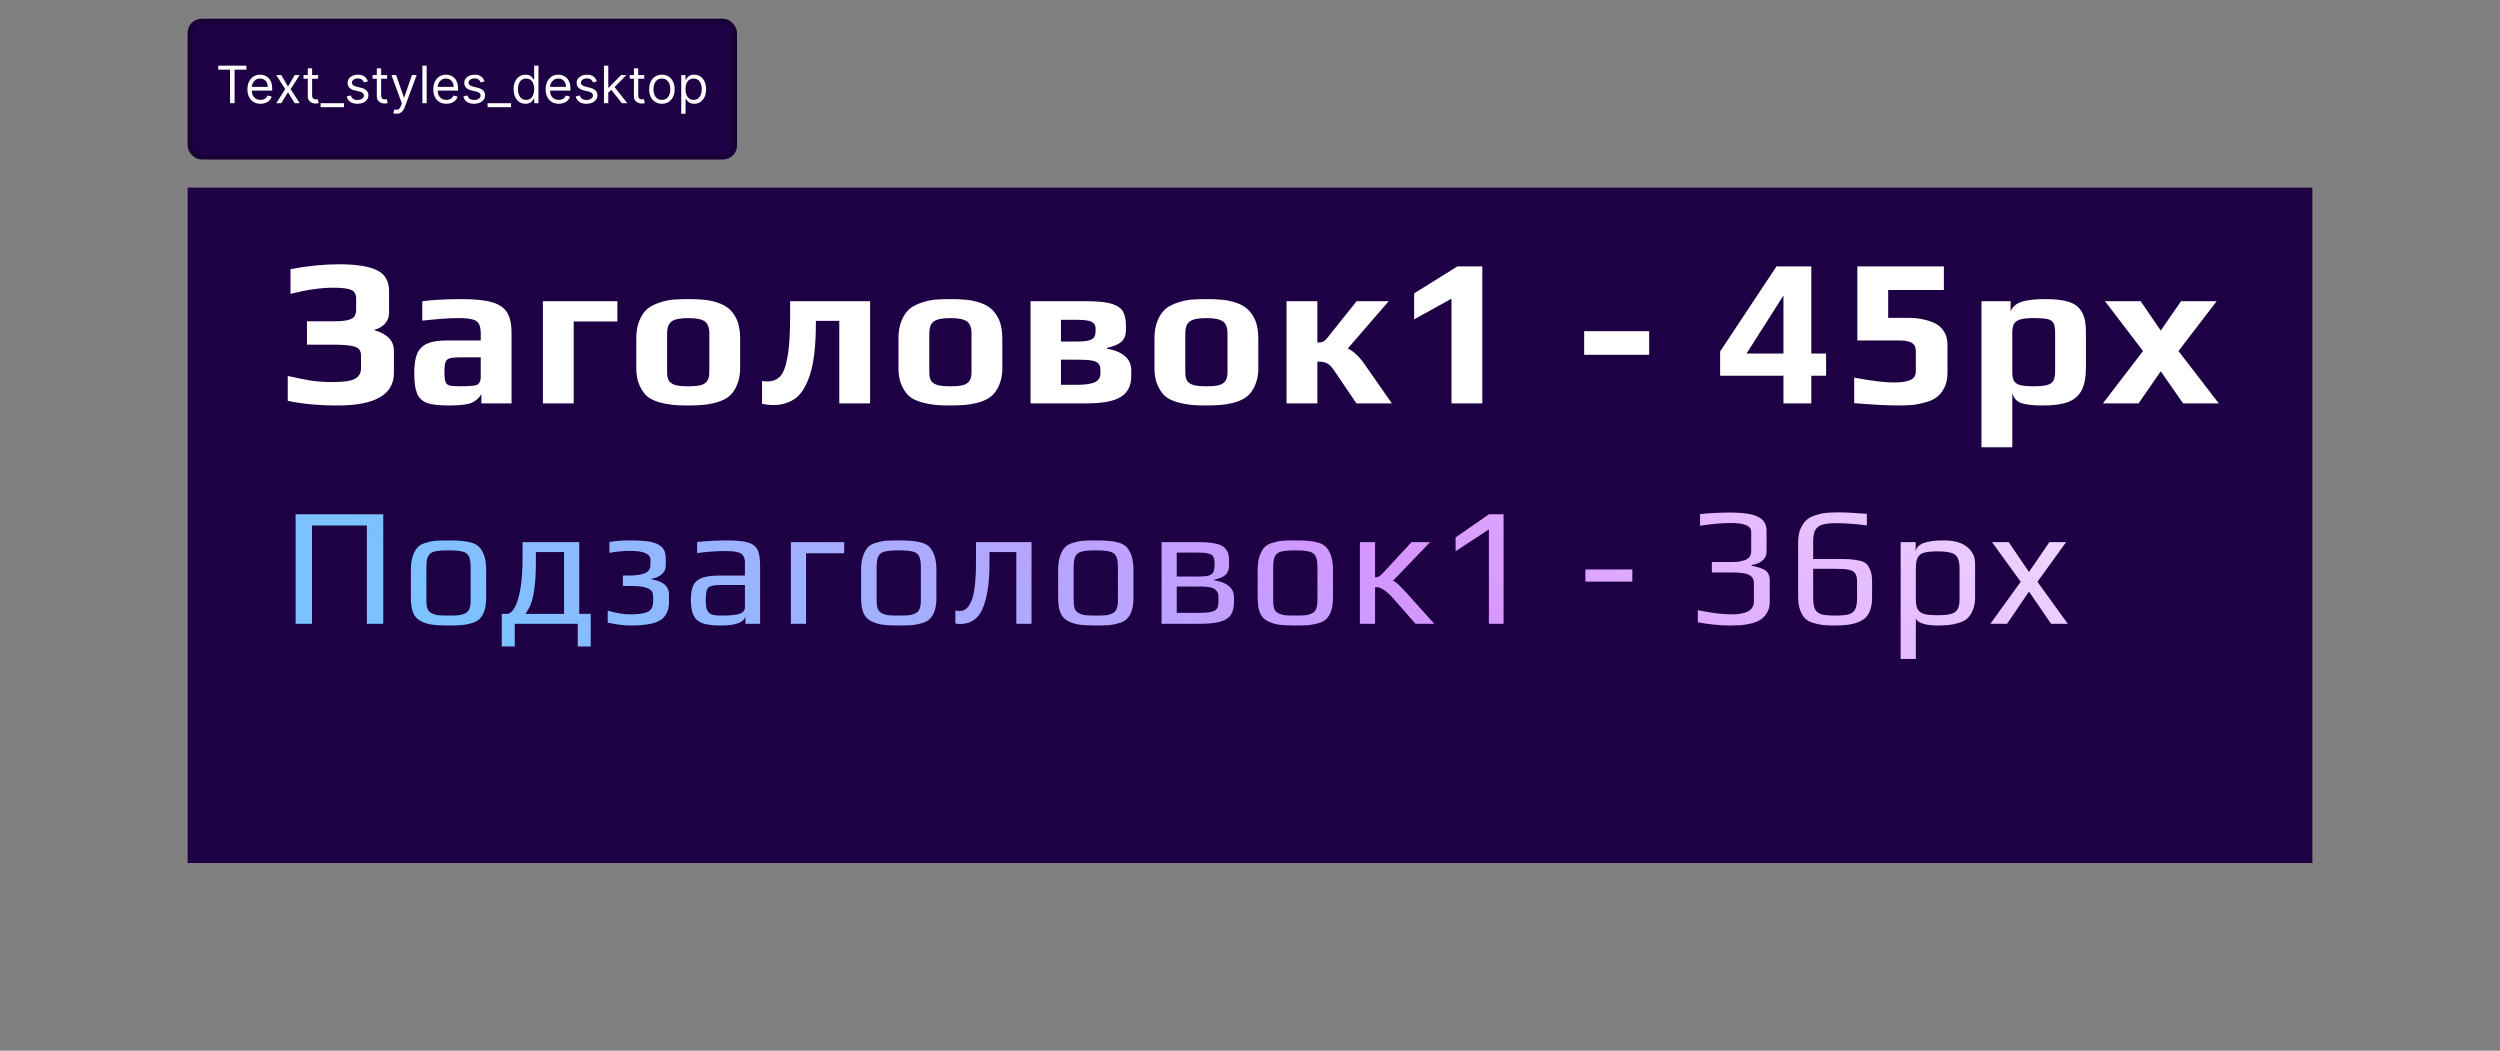 <svg width="533" height="224" viewBox="0 0 533 224" fill="none" xmlns="http://www.w3.org/2000/svg">
<rect x="0" y="0" width="533" height="224" fill="#808080" stroke="none"/>
<rect width="453" height="144" transform="translate(40 40)" fill="#1E0044"/>
<path d="M72.015 86.45C67.995 86.45 64.44 86.12 61.35 85.46V80.15C63.45 80.63 65.175 80.975 66.525 81.185C67.875 81.365 69.345 81.455 70.935 81.455C73.215 81.455 74.79 81.23 75.66 80.78C76.53 80.3 76.965 79.55 76.965 78.53V75.695C76.965 74.765 76.5 74.165 75.57 73.895C74.67 73.625 73.23 73.49 71.25 73.49H65.445V68.495H71.25C72.57 68.495 73.56 68.405 74.22 68.225C74.88 68.045 75.33 67.79 75.57 67.46C75.81 67.1 75.93 66.59 75.93 65.93V63.635C75.93 62.705 75.57 62.09 74.85 61.79C74.13 61.49 72.825 61.34 70.935 61.34C68.445 61.34 65.445 61.775 61.935 62.645V57.38C65.595 56.69 69.03 56.345 72.24 56.345C76.02 56.345 78.75 56.78 80.43 57.65C82.11 58.49 82.95 59.96 82.95 62.06V66.74C82.95 67.61 82.65 68.375 82.05 69.035C81.45 69.665 80.73 70.085 79.89 70.295V70.43C82.62 71.21 83.985 72.665 83.985 74.795V79.52C83.985 81.83 82.965 83.57 80.925 84.74C78.915 85.88 75.945 86.45 72.015 86.45ZM95.609 86.45C93.569 86.45 92.039 86.27 91.019 85.91C90.029 85.52 89.324 84.845 88.904 83.885C88.514 82.895 88.319 81.425 88.319 79.475C88.319 77.735 88.529 76.37 88.949 75.38C89.399 74.39 90.104 73.685 91.064 73.265C92.054 72.815 93.404 72.59 95.114 72.59H102.494V71.105C102.494 70.175 102.359 69.485 102.089 69.035C101.849 68.585 101.384 68.27 100.694 68.09C100.034 67.91 99.029 67.82 97.679 67.82C95.819 67.82 93.269 68 90.029 68.36V64.22C92.399 63.92 95.174 63.77 98.354 63.77C101.144 63.77 103.289 63.98 104.789 64.4C106.319 64.82 107.414 65.54 108.074 66.56C108.734 67.58 109.064 69.065 109.064 71.015V86H102.629V84.02C102.119 84.89 101.429 85.505 100.559 85.865C99.689 86.255 98.039 86.45 95.609 86.45ZM98.174 82.355C99.494 82.355 100.439 82.31 101.009 82.22C101.429 82.16 101.714 82.07 101.864 81.95C102.044 81.83 102.194 81.635 102.314 81.365C102.434 81.155 102.494 80.84 102.494 80.42V76.19H97.994C96.974 76.19 96.254 76.265 95.834 76.415C95.414 76.535 95.129 76.805 94.979 77.225C94.829 77.615 94.754 78.32 94.754 79.34C94.754 80.33 94.829 81.02 94.979 81.41C95.129 81.8 95.414 82.055 95.834 82.175C96.284 82.295 97.064 82.355 98.174 82.355ZM115.744 64.22H131.629V68.54H122.314V86H115.744V64.22ZM146.728 86.45C145.378 86.45 144.268 86.405 143.398 86.315C142.528 86.225 141.598 86.045 140.608 85.775C139.528 85.475 138.658 85.055 137.998 84.515C137.338 83.945 136.783 83.15 136.333 82.13C135.883 81.14 135.658 79.94 135.658 78.53V72.095C135.658 70.655 135.883 69.395 136.333 68.315C136.783 67.235 137.368 66.395 138.088 65.795C138.718 65.285 139.543 64.865 140.563 64.535C141.613 64.175 142.633 63.95 143.623 63.86C144.763 63.8 145.798 63.77 146.728 63.77C148.108 63.77 149.203 63.815 150.013 63.905C150.853 63.965 151.768 64.145 152.758 64.445C153.838 64.775 154.708 65.225 155.368 65.795C156.058 66.365 156.643 67.175 157.123 68.225C157.573 69.305 157.798 70.595 157.798 72.095V78.53C157.798 79.88 157.573 81.065 157.123 82.085C156.703 83.105 156.148 83.9 155.458 84.47C154.858 84.98 154.033 85.4 152.983 85.73C151.963 86.03 150.958 86.225 149.968 86.315C149.068 86.405 147.988 86.45 146.728 86.45ZM146.728 82.355C147.958 82.355 148.888 82.265 149.518 82.085C150.148 81.875 150.583 81.56 150.823 81.14C151.093 80.72 151.228 80.105 151.228 79.295V71.06C151.228 69.86 150.913 69.02 150.283 68.54C149.653 68.06 148.468 67.82 146.728 67.82C144.988 67.82 143.803 68.06 143.173 68.54C142.543 69.02 142.228 69.86 142.228 71.06V79.295C142.228 80.105 142.348 80.72 142.588 81.14C142.858 81.56 143.308 81.875 143.938 82.085C144.568 82.265 145.498 82.355 146.728 82.355ZM164.809 86.36C164.149 86.36 163.369 86.27 162.469 86.09V81.23C162.829 81.29 163.204 81.32 163.594 81.32C164.704 81.32 165.604 80.975 166.294 80.285C166.984 79.595 167.509 78.245 167.869 76.235C168.259 74.225 168.454 71.315 168.454 67.505V64.22H185.509V86H178.939V68.405H173.944V68.945C173.944 73.595 173.539 77.195 172.729 79.745C171.919 82.295 170.854 84.035 169.534 84.965C168.214 85.895 166.639 86.36 164.809 86.36ZM202.625 86.45C201.275 86.45 200.165 86.405 199.295 86.315C198.425 86.225 197.495 86.045 196.505 85.775C195.425 85.475 194.555 85.055 193.895 84.515C193.235 83.945 192.68 83.15 192.23 82.13C191.78 81.14 191.555 79.94 191.555 78.53V72.095C191.555 70.655 191.78 69.395 192.23 68.315C192.68 67.235 193.265 66.395 193.985 65.795C194.615 65.285 195.44 64.865 196.46 64.535C197.51 64.175 198.53 63.95 199.52 63.86C200.66 63.8 201.695 63.77 202.625 63.77C204.005 63.77 205.1 63.815 205.91 63.905C206.75 63.965 207.665 64.145 208.655 64.445C209.735 64.775 210.605 65.225 211.265 65.795C211.955 66.365 212.54 67.175 213.02 68.225C213.47 69.305 213.695 70.595 213.695 72.095V78.53C213.695 79.88 213.47 81.065 213.02 82.085C212.6 83.105 212.045 83.9 211.355 84.47C210.755 84.98 209.93 85.4 208.88 85.73C207.86 86.03 206.855 86.225 205.865 86.315C204.965 86.405 203.885 86.45 202.625 86.45ZM202.625 82.355C203.855 82.355 204.785 82.265 205.415 82.085C206.045 81.875 206.48 81.56 206.72 81.14C206.99 80.72 207.125 80.105 207.125 79.295V71.06C207.125 69.86 206.81 69.02 206.18 68.54C205.55 68.06 204.365 67.82 202.625 67.82C200.885 67.82 199.7 68.06 199.07 68.54C198.44 69.02 198.125 69.86 198.125 71.06V79.295C198.125 80.105 198.245 80.72 198.485 81.14C198.755 81.56 199.205 81.875 199.835 82.085C200.465 82.265 201.395 82.355 202.625 82.355ZM219.716 64.22H231.776C234.146 64.22 235.931 64.415 237.131 64.805C238.331 65.195 239.111 65.765 239.471 66.515C239.861 67.235 240.056 68.24 240.056 69.53V70.295C240.056 71.435 239.726 72.29 239.066 72.86C238.436 73.43 237.416 73.865 236.006 74.165V74.345C237.656 74.615 238.931 75.14 239.831 75.92C240.731 76.7 241.181 77.705 241.181 78.935V80.24C241.181 82.22 240.446 83.675 238.976 84.605C237.506 85.535 235.091 86 231.731 86H219.716V64.22ZM229.481 72.815C230.651 72.815 231.521 72.74 232.091 72.59C232.661 72.44 233.051 72.215 233.261 71.915C233.471 71.585 233.576 71.105 233.576 70.475V69.935C233.576 69.365 233.306 68.93 232.766 68.63C232.256 68.33 231.116 68.18 229.346 68.18H226.196V72.815H229.481ZM229.616 82.04C231.446 82.04 232.736 81.845 233.486 81.455C234.236 81.065 234.611 80.45 234.611 79.61V78.8C234.611 78.23 234.461 77.795 234.161 77.495C233.891 77.195 233.426 76.985 232.766 76.865C232.106 76.745 231.131 76.685 229.841 76.685H226.196V82.04H229.616ZM257.203 86.45C255.853 86.45 254.743 86.405 253.873 86.315C253.003 86.225 252.073 86.045 251.083 85.775C250.003 85.475 249.133 85.055 248.473 84.515C247.813 83.945 247.258 83.15 246.808 82.13C246.358 81.14 246.133 79.94 246.133 78.53V72.095C246.133 70.655 246.358 69.395 246.808 68.315C247.258 67.235 247.843 66.395 248.563 65.795C249.193 65.285 250.018 64.865 251.038 64.535C252.088 64.175 253.108 63.95 254.098 63.86C255.238 63.8 256.273 63.77 257.203 63.77C258.583 63.77 259.678 63.815 260.488 63.905C261.328 63.965 262.243 64.145 263.233 64.445C264.313 64.775 265.183 65.225 265.843 65.795C266.533 66.365 267.118 67.175 267.598 68.225C268.048 69.305 268.273 70.595 268.273 72.095V78.53C268.273 79.88 268.048 81.065 267.598 82.085C267.178 83.105 266.623 83.9 265.933 84.47C265.333 84.98 264.508 85.4 263.458 85.73C262.438 86.03 261.433 86.225 260.443 86.315C259.543 86.405 258.463 86.45 257.203 86.45ZM257.203 82.355C258.433 82.355 259.363 82.265 259.993 82.085C260.623 81.875 261.058 81.56 261.298 81.14C261.568 80.72 261.703 80.105 261.703 79.295V71.06C261.703 69.86 261.388 69.02 260.758 68.54C260.128 68.06 258.943 67.82 257.203 67.82C255.463 67.82 254.278 68.06 253.648 68.54C253.018 69.02 252.703 69.86 252.703 71.06V79.295C252.703 80.105 252.823 80.72 253.063 81.14C253.333 81.56 253.783 81.875 254.413 82.085C255.043 82.265 255.973 82.355 257.203 82.355ZM274.294 64.22H280.864V73.04C281.344 73.04 281.734 72.98 282.034 72.86C282.334 72.71 282.634 72.455 282.934 72.095L289.234 64.22H296.074L287.344 74.3C288.574 74.87 289.774 75.995 290.944 77.675L296.749 86H289.189L284.374 78.89C283.834 78.11 283.324 77.615 282.844 77.405C282.364 77.195 281.704 77.09 280.864 77.09V86H274.294V64.22ZM309.46 63.68L301.495 68.09V62.555L310.72 56.795H316.03V86H309.46V63.68ZM337.745 70.61H351.605V75.65H337.745V70.61ZM380.232 80.105H366.732V74.93L378.747 56.795H386.172V75.38H389.322V80.105H386.172V86H380.232V80.105ZM380.232 75.38V63.005L372.357 75.38H380.232ZM404.626 86.45C402.556 86.45 399.451 86.285 395.311 85.955V80.51C399.031 81.2 401.836 81.545 403.726 81.545C405.376 81.545 406.576 81.365 407.326 81.005C408.076 80.615 408.451 80.015 408.451 79.205V74.84C408.451 74.03 408.181 73.46 407.641 73.13C407.101 72.77 406.216 72.59 404.986 72.59H395.986V56.795H414.436V61.835H402.556V67.775H407.146C408.886 67.775 410.581 68.105 412.231 68.765C413.131 69.155 413.851 69.755 414.391 70.565C414.931 71.375 415.201 72.32 415.201 73.4V79.52C415.201 80.69 414.976 81.74 414.526 82.67C414.076 83.57 413.506 84.26 412.816 84.74C412.216 85.19 411.406 85.55 410.386 85.82C409.396 86.09 408.436 86.27 407.506 86.36C406.426 86.42 405.466 86.45 404.626 86.45ZM422.449 64.22H428.659V66.38C429.049 65.42 429.814 64.745 430.954 64.355C432.094 63.965 433.789 63.77 436.039 63.77C437.929 63.77 439.444 63.92 440.584 64.22C441.754 64.52 442.639 65 443.239 65.66C443.809 66.32 444.199 67.055 444.409 67.865C444.619 68.645 444.724 69.725 444.724 71.105V78.26C444.724 80.42 444.409 82.085 443.779 83.255C443.149 84.425 442.174 85.25 440.854 85.73C439.564 86.21 437.794 86.45 435.544 86.45C433.384 86.45 431.824 86.27 430.864 85.91C429.904 85.55 429.289 84.845 429.019 83.795V95.36H422.449V64.22ZM433.519 82.355C434.809 82.355 435.784 82.265 436.444 82.085C437.104 81.905 437.554 81.59 437.794 81.14C438.034 80.69 438.154 80.015 438.154 79.115V71.06C438.154 70.07 438.049 69.365 437.839 68.945C437.629 68.495 437.209 68.195 436.579 68.045C435.949 67.895 434.914 67.82 433.474 67.82C432.244 67.82 431.299 67.925 430.639 68.135C430.009 68.345 429.574 68.675 429.334 69.125C429.124 69.575 429.019 70.22 429.019 71.06V79.115C429.019 80.015 429.124 80.69 429.334 81.14C429.574 81.59 430.009 81.905 430.639 82.085C431.269 82.265 432.229 82.355 433.519 82.355ZM456.891 74.84L448.791 64.22H456.396L460.671 70.475L464.991 64.22H472.596L464.451 74.84L473.046 86H465.441L460.671 79.16L455.946 86H448.341L456.891 74.84Z" fill="white"/>
<path d="M63.024 109.636H81.708V133H78.216V112.048H66.516V133H63.024V109.636ZM95.623 133.36C94.087 133.36 92.935 133.3 92.167 133.18C91.399 133.084 90.631 132.856 89.863 132.496C89.071 132.136 88.495 131.56 88.135 130.768C87.775 129.952 87.595 128.86 87.595 127.492V121.444C87.595 120.364 87.727 119.416 87.991 118.6C88.255 117.784 88.603 117.148 89.035 116.692C89.395 116.284 89.935 115.972 90.655 115.756C91.399 115.516 92.155 115.36 92.923 115.288C93.787 115.24 94.687 115.216 95.623 115.216C96.871 115.216 97.807 115.252 98.431 115.324C99.079 115.372 99.763 115.492 100.483 115.684C101.227 115.9 101.803 116.224 102.211 116.656C102.619 117.088 102.967 117.712 103.255 118.528C103.519 119.368 103.651 120.34 103.651 121.444V127.492C103.651 129.532 103.183 131.02 102.247 131.956C101.863 132.34 101.311 132.64 100.591 132.856C99.871 133.072 99.127 133.216 98.359 133.288C97.447 133.336 96.535 133.36 95.623 133.36ZM95.623 131.236C96.631 131.236 97.363 131.212 97.819 131.164C98.275 131.116 98.719 130.984 99.151 130.768C99.583 130.576 99.883 130.264 100.051 129.832C100.243 129.376 100.339 128.752 100.339 127.96V120.904C100.339 119.824 100.207 119.044 99.943 118.564C99.679 118.06 99.223 117.736 98.575 117.592C97.951 117.424 96.967 117.34 95.623 117.34C94.279 117.34 93.283 117.424 92.635 117.592C92.011 117.736 91.567 118.06 91.303 118.564C91.039 119.044 90.907 119.824 90.907 120.904V127.96C90.907 128.752 90.991 129.376 91.159 129.832C91.351 130.264 91.663 130.576 92.095 130.768C92.527 130.984 92.971 131.116 93.427 131.164C93.883 131.212 94.615 131.236 95.623 131.236ZM125.948 130.876V137.824H123.176V133H109.748V137.824H106.976V130.876H108.092C108.62 130.876 109.136 130.48 109.64 129.688C110.144 128.872 110.564 127.576 110.9 125.8C111.236 124 111.404 121.72 111.404 118.96V115.576H123.5V130.876H125.948ZM120.26 130.876V117.7H114.248V120.22C114.248 122.716 114.08 124.864 113.744 126.664C113.432 128.44 112.844 129.844 111.98 130.876H120.26ZM134.458 133.36C133.042 133.36 131.41 133.156 129.562 132.748V130.192C131.362 130.72 132.994 130.984 134.458 130.984C136.114 130.984 137.326 130.804 138.094 130.444C138.862 130.06 139.246 129.34 139.246 128.284V127.168C139.246 126.28 138.85 125.692 138.058 125.404C137.29 125.092 136.198 124.936 134.782 124.936H132.802V122.704H134.17C135.634 122.704 136.75 122.536 137.518 122.2C138.286 121.864 138.67 121.264 138.67 120.4V119.32C138.67 118.072 137.23 117.448 134.35 117.448C132.838 117.448 131.362 117.592 129.922 117.88V115.54C131.29 115.324 132.754 115.216 134.314 115.216C136.162 115.216 137.602 115.312 138.634 115.504C139.666 115.696 140.47 116.056 141.046 116.584C141.646 117.112 141.946 117.964 141.946 119.14V120.544C141.946 121.312 141.658 121.948 141.082 122.452C140.53 122.932 139.81 123.244 138.922 123.388V123.532C141.394 123.916 142.63 124.984 142.63 126.736V128.536C142.63 129.352 142.462 130.084 142.126 130.732C141.814 131.356 141.394 131.836 140.866 132.172C140.146 132.628 139.234 132.94 138.13 133.108C137.05 133.276 135.826 133.36 134.458 133.36ZM153.669 133.36C152.013 133.36 150.729 133.204 149.817 132.892C148.929 132.58 148.281 132.028 147.873 131.236C147.489 130.444 147.297 129.304 147.297 127.816C147.297 126.496 147.477 125.476 147.837 124.756C148.221 124.012 148.857 123.484 149.745 123.172C150.657 122.86 151.941 122.704 153.597 122.704H158.817V119.932C158.817 119.284 158.685 118.792 158.421 118.456C158.181 118.096 157.761 117.844 157.161 117.7C156.585 117.556 155.733 117.484 154.605 117.484C152.805 117.484 150.813 117.628 148.629 117.916V115.54C151.005 115.324 153.153 115.216 155.073 115.216C157.089 115.216 158.577 115.372 159.537 115.684C160.497 115.972 161.157 116.488 161.517 117.232C161.877 117.976 162.057 119.128 162.057 120.688V133H158.925V131.344C158.661 132.688 156.909 133.36 153.669 133.36ZM154.209 131.236C155.385 131.236 156.381 131.152 157.197 130.984C158.277 130.768 158.817 130.264 158.817 129.472V124.72H153.813C152.781 124.72 152.037 124.804 151.581 124.972C151.125 125.116 150.825 125.404 150.681 125.836C150.537 126.268 150.465 126.964 150.465 127.924C150.465 128.788 150.549 129.46 150.717 129.94C150.885 130.396 151.185 130.732 151.617 130.948C152.049 131.14 152.697 131.236 153.561 131.236H154.209ZM168.612 115.576H179.988V117.952H171.852V133H168.612V115.576ZM191.613 133.36C190.077 133.36 188.925 133.3 188.157 133.18C187.389 133.084 186.621 132.856 185.853 132.496C185.061 132.136 184.485 131.56 184.125 130.768C183.765 129.952 183.585 128.86 183.585 127.492V121.444C183.585 120.364 183.717 119.416 183.981 118.6C184.245 117.784 184.593 117.148 185.025 116.692C185.385 116.284 185.925 115.972 186.645 115.756C187.389 115.516 188.145 115.36 188.913 115.288C189.777 115.24 190.677 115.216 191.613 115.216C192.861 115.216 193.797 115.252 194.421 115.324C195.069 115.372 195.753 115.492 196.473 115.684C197.217 115.9 197.793 116.224 198.201 116.656C198.609 117.088 198.957 117.712 199.245 118.528C199.509 119.368 199.641 120.34 199.641 121.444V127.492C199.641 129.532 199.173 131.02 198.237 131.956C197.853 132.34 197.301 132.64 196.581 132.856C195.861 133.072 195.117 133.216 194.349 133.288C193.437 133.336 192.525 133.36 191.613 133.36ZM191.613 131.236C192.621 131.236 193.353 131.212 193.809 131.164C194.265 131.116 194.709 130.984 195.141 130.768C195.573 130.576 195.873 130.264 196.041 129.832C196.233 129.376 196.329 128.752 196.329 127.96V120.904C196.329 119.824 196.197 119.044 195.933 118.564C195.669 118.06 195.213 117.736 194.565 117.592C193.941 117.424 192.957 117.34 191.613 117.34C190.269 117.34 189.273 117.424 188.625 117.592C188.001 117.736 187.557 118.06 187.293 118.564C187.029 119.044 186.897 119.824 186.897 120.904V127.96C186.897 128.752 186.981 129.376 187.149 129.832C187.341 130.264 187.653 130.576 188.085 130.768C188.517 130.984 188.961 131.116 189.417 131.164C189.873 131.212 190.605 131.236 191.613 131.236ZM204.73 133.036C204.37 133.036 204.022 133 203.686 132.928V130.156C204.022 130.228 204.358 130.264 204.694 130.264C205.726 130.264 206.542 129.52 207.142 128.032C207.766 126.52 208.078 123.736 208.078 119.68V115.576H219.922V133H216.682V117.7H210.958V120.22C210.958 124.18 210.49 127.312 209.554 129.616C208.618 131.896 207.01 133.036 204.73 133.036ZM233.624 133.36C232.088 133.36 230.936 133.3 230.168 133.18C229.4 133.084 228.632 132.856 227.864 132.496C227.072 132.136 226.496 131.56 226.136 130.768C225.776 129.952 225.596 128.86 225.596 127.492V121.444C225.596 120.364 225.728 119.416 225.992 118.6C226.256 117.784 226.604 117.148 227.036 116.692C227.396 116.284 227.936 115.972 228.656 115.756C229.4 115.516 230.156 115.36 230.924 115.288C231.788 115.24 232.688 115.216 233.624 115.216C234.872 115.216 235.808 115.252 236.432 115.324C237.08 115.372 237.764 115.492 238.484 115.684C239.228 115.9 239.804 116.224 240.212 116.656C240.62 117.088 240.968 117.712 241.256 118.528C241.52 119.368 241.652 120.34 241.652 121.444V127.492C241.652 129.532 241.184 131.02 240.248 131.956C239.864 132.34 239.312 132.64 238.592 132.856C237.872 133.072 237.128 133.216 236.36 133.288C235.448 133.336 234.536 133.36 233.624 133.36ZM233.624 131.236C234.632 131.236 235.364 131.212 235.82 131.164C236.276 131.116 236.72 130.984 237.152 130.768C237.584 130.576 237.884 130.264 238.052 129.832C238.244 129.376 238.34 128.752 238.34 127.96V120.904C238.34 119.824 238.208 119.044 237.944 118.564C237.68 118.06 237.224 117.736 236.576 117.592C235.952 117.424 234.968 117.34 233.624 117.34C232.28 117.34 231.284 117.424 230.636 117.592C230.012 117.736 229.568 118.06 229.304 118.564C229.04 119.044 228.908 119.824 228.908 120.904V127.96C228.908 128.752 228.992 129.376 229.16 129.832C229.352 130.264 229.664 130.576 230.096 130.768C230.528 130.984 230.972 131.116 231.428 131.164C231.884 131.212 232.616 131.236 233.624 131.236ZM247.641 115.576H255.273C256.833 115.576 258.081 115.672 259.017 115.864C259.953 116.032 260.637 116.332 261.069 116.764C261.477 117.172 261.741 117.592 261.861 118.024C261.981 118.456 262.041 119.056 262.041 119.824V120.436C262.041 121.372 261.801 122.068 261.321 122.524C260.841 122.98 260.037 123.328 258.909 123.568V123.712C261.693 124.192 263.085 125.404 263.085 127.348V128.392C263.085 129.568 262.845 130.492 262.365 131.164C261.909 131.812 261.141 132.28 260.061 132.568C258.981 132.856 257.469 133 255.525 133H247.641V115.576ZM255.561 122.92C256.521 122.92 257.241 122.848 257.721 122.704C258.201 122.536 258.525 122.284 258.693 121.948C258.861 121.588 258.945 121.048 258.945 120.328V120.112C258.945 119.464 258.849 118.984 258.657 118.672C258.489 118.36 258.153 118.144 257.649 118.024C257.169 117.88 256.437 117.808 255.453 117.808H250.881V122.92H255.561ZM255.705 130.66C256.833 130.66 257.685 130.588 258.261 130.444C258.837 130.3 259.233 130.072 259.449 129.76C259.665 129.424 259.773 128.932 259.773 128.284V127.132C259.773 126.532 259.521 126.028 259.017 125.62C258.489 125.236 257.445 125.044 255.885 125.044H250.881V130.66H255.705ZM276.161 133.36C274.625 133.36 273.473 133.3 272.705 133.18C271.937 133.084 271.169 132.856 270.401 132.496C269.609 132.136 269.033 131.56 268.673 130.768C268.313 129.952 268.133 128.86 268.133 127.492V121.444C268.133 120.364 268.265 119.416 268.529 118.6C268.793 117.784 269.141 117.148 269.573 116.692C269.933 116.284 270.473 115.972 271.193 115.756C271.937 115.516 272.693 115.36 273.461 115.288C274.325 115.24 275.225 115.216 276.161 115.216C277.409 115.216 278.345 115.252 278.969 115.324C279.617 115.372 280.301 115.492 281.021 115.684C281.765 115.9 282.341 116.224 282.749 116.656C283.157 117.088 283.505 117.712 283.793 118.528C284.057 119.368 284.189 120.34 284.189 121.444V127.492C284.189 129.532 283.721 131.02 282.785 131.956C282.401 132.34 281.849 132.64 281.129 132.856C280.409 133.072 279.665 133.216 278.897 133.288C277.985 133.336 277.073 133.36 276.161 133.36ZM276.161 131.236C277.169 131.236 277.901 131.212 278.357 131.164C278.813 131.116 279.257 130.984 279.689 130.768C280.121 130.576 280.421 130.264 280.589 129.832C280.781 129.376 280.877 128.752 280.877 127.96V120.904C280.877 119.824 280.745 119.044 280.481 118.564C280.217 118.06 279.761 117.736 279.113 117.592C278.489 117.424 277.505 117.34 276.161 117.34C274.817 117.34 273.821 117.424 273.173 117.592C272.549 117.736 272.105 118.06 271.841 118.564C271.577 119.044 271.445 119.824 271.445 120.904V127.96C271.445 128.752 271.529 129.376 271.697 129.832C271.889 130.264 272.201 130.576 272.633 130.768C273.065 130.984 273.509 131.116 273.965 131.164C274.421 131.212 275.153 131.236 276.161 131.236ZM289.926 115.576H293.166V123.1C293.526 123.1 293.814 123.028 294.03 122.884C294.27 122.716 294.558 122.464 294.894 122.128L300.942 115.576H304.902L296.982 123.82C297.294 123.892 297.738 124.216 298.314 124.792C298.914 125.368 299.79 126.304 300.942 127.6L305.802 133H301.806L297.054 127.6C296.406 126.856 295.77 126.268 295.146 125.836C294.666 125.524 294.33 125.344 294.138 125.296C293.946 125.224 293.754 125.188 293.562 125.188C293.37 125.188 293.238 125.188 293.166 125.188V133H289.926V115.576ZM317.429 112.876L310.337 117.52V114.568L317.465 109.636H320.561V133H317.429V112.876ZM338.004 121.408H348.012V124H338.004V121.408ZM368.78 133.36C366.764 133.36 364.496 133.132 361.976 132.676V130.084C364.832 130.684 367.22 130.984 369.14 130.984C372.332 130.984 373.928 130.084 373.928 128.284V124.288C373.928 123.304 373.4 122.656 372.344 122.344C371.84 122.224 371.384 122.152 370.976 122.128C370.592 122.08 370.088 122.056 369.464 122.056H364.964V119.824H368.852C369.476 119.824 369.98 119.812 370.364 119.788C370.748 119.74 371.192 119.644 371.696 119.5C372.224 119.38 372.632 119.152 372.92 118.816C373.208 118.48 373.352 118.048 373.352 117.52V113.344C373.352 112.12 371.912 111.508 369.032 111.508C367.112 111.508 364.916 111.7 362.444 112.084V109.6C364.508 109.384 366.692 109.276 368.996 109.276C371.66 109.276 373.592 109.576 374.792 110.176C376.016 110.752 376.628 111.748 376.628 113.164V117.664C376.628 118.408 376.328 119.032 375.728 119.536C375.128 120.016 374.36 120.328 373.424 120.472V120.616C374 120.712 374.468 120.82 374.828 120.94C375.212 121.036 375.62 121.192 376.052 121.408C376.892 121.84 377.312 122.596 377.312 123.676V128.356C377.312 129.172 377.132 129.904 376.772 130.552C376.412 131.2 375.956 131.704 375.404 132.064C374.924 132.4 374.288 132.676 373.496 132.892C372.704 133.084 371.924 133.216 371.156 133.288C370.244 133.336 369.452 133.36 368.78 133.36ZM391.21 133.36C390.154 133.36 389.302 133.324 388.654 133.252C388.006 133.18 387.334 133.036 386.638 132.82C385.894 132.604 385.306 132.292 384.874 131.884C384.442 131.452 384.082 130.852 383.794 130.084C383.506 129.316 383.362 128.416 383.362 127.384V115.576C383.362 114.496 383.53 113.548 383.866 112.732C384.226 111.916 384.682 111.268 385.234 110.788C385.714 110.38 386.362 110.056 387.178 109.816C387.994 109.552 388.81 109.384 389.626 109.312C390.538 109.264 391.366 109.24 392.11 109.24C393.574 109.24 395.542 109.348 398.014 109.564V112.012C395.542 111.7 393.418 111.544 391.642 111.544C390.298 111.544 389.278 111.64 388.582 111.832C387.886 112.024 387.37 112.408 387.034 112.984C386.722 113.536 386.566 114.376 386.566 115.504V119.176H391.858C393.058 119.176 393.958 119.2 394.558 119.248C395.158 119.296 395.794 119.392 396.466 119.536C397.138 119.68 397.63 119.92 397.942 120.256C398.278 120.592 398.566 121.072 398.806 121.696C399.022 122.296 399.13 123.052 399.13 123.964V127.384C399.13 129.976 398.314 131.656 396.682 132.424C395.89 132.784 395.098 133.024 394.306 133.144C393.514 133.288 392.482 133.36 391.21 133.36ZM391.282 131.236C392.554 131.236 393.502 131.152 394.126 130.984C394.774 130.792 395.23 130.444 395.494 129.94C395.782 129.412 395.926 128.62 395.926 127.564V124.072C395.926 123.28 395.806 122.692 395.566 122.308C395.326 121.9 394.882 121.624 394.234 121.48C393.586 121.336 392.59 121.264 391.246 121.264H386.566V127.564C386.566 128.62 386.71 129.412 386.998 129.94C387.286 130.444 387.754 130.792 388.402 130.984C389.05 131.152 390.01 131.236 391.282 131.236ZM405.217 115.576H408.421V117.448H408.457C408.721 115.96 410.701 115.216 414.397 115.216C416.605 115.216 418.273 115.684 419.401 116.62C420.529 117.532 421.093 118.708 421.093 120.148V127.312C421.093 128.344 420.937 129.244 420.625 130.012C420.337 130.78 419.953 131.38 419.473 131.812C419.041 132.22 418.441 132.544 417.673 132.784C416.929 133.024 416.185 133.18 415.441 133.252C414.769 133.324 413.953 133.36 412.993 133.36C411.937 133.36 410.965 133.24 410.077 133C409.213 132.736 408.673 132.364 408.457 131.884V140.488H405.217V115.576ZM413.065 131.164C414.313 131.164 415.261 131.08 415.909 130.912C416.581 130.72 417.061 130.384 417.349 129.904C417.637 129.424 417.781 128.692 417.781 127.708V121.3C417.781 120.22 417.637 119.416 417.349 118.888C417.061 118.36 416.581 118.012 415.909 117.844C415.261 117.652 414.301 117.556 413.029 117.556C411.757 117.556 410.809 117.652 410.185 117.844C409.561 118.012 409.117 118.36 408.853 118.888C408.589 119.392 408.457 120.196 408.457 121.3V127.708C408.457 128.692 408.589 129.424 408.853 129.904C409.141 130.384 409.609 130.72 410.257 130.912C410.905 131.08 411.841 131.164 413.065 131.164ZM430.817 124.036L424.697 115.576H428.261L432.581 121.948L436.937 115.576H440.501L434.381 124.036L440.861 133H437.297L432.581 126.124L427.901 133H424.337L430.817 124.036Z" fill="url(#paint0_linear_0_1)"/>
<rect x="40" y="4" width="117.133" height="30" rx="3" fill="#1E0044"/>
<rect x="40.5" y="4.5" width="116.133" height="29" rx="2.5" stroke="black" stroke-opacity="0.2"/>
<path d="M46.531 14.859V14H52.531V14.859H50.016V22H49.047V14.859H46.531ZM55.547 22.125C54.969 22.125 54.47 21.997 54.051 21.742C53.634 21.484 53.312 21.125 53.086 20.664C52.862 20.201 52.75 19.662 52.75 19.047C52.75 18.432 52.862 17.891 53.086 17.422C53.312 16.951 53.628 16.583 54.031 16.32C54.438 16.055 54.911 15.922 55.453 15.922C55.766 15.922 56.074 15.974 56.379 16.078C56.684 16.182 56.961 16.352 57.211 16.586C57.461 16.818 57.66 17.125 57.809 17.508C57.957 17.891 58.031 18.362 58.031 18.922V19.312H53.406V18.516H57.094C57.094 18.177 57.026 17.875 56.891 17.609C56.758 17.344 56.568 17.134 56.32 16.98C56.075 16.827 55.786 16.75 55.453 16.75C55.086 16.75 54.768 16.841 54.5 17.023C54.234 17.203 54.03 17.438 53.887 17.727C53.743 18.016 53.672 18.326 53.672 18.656V19.188C53.672 19.641 53.75 20.025 53.906 20.34C54.065 20.652 54.285 20.891 54.566 21.055C54.848 21.216 55.175 21.297 55.547 21.297C55.789 21.297 56.008 21.263 56.203 21.195C56.401 21.125 56.572 21.021 56.715 20.883C56.858 20.742 56.969 20.568 57.047 20.359L57.938 20.609C57.844 20.912 57.686 21.177 57.465 21.406C57.243 21.633 56.97 21.81 56.645 21.938C56.319 22.062 55.953 22.125 55.547 22.125ZM59.96 16L61.398 18.453L62.835 16H63.898L61.96 19L63.898 22H62.835L61.398 19.672L59.96 22H58.898L60.804 19L58.898 16H59.96ZM67.822 16V16.781H64.713V16H67.822ZM65.619 14.562H66.541V20.281C66.541 20.542 66.579 20.737 66.654 20.867C66.732 20.995 66.831 21.081 66.951 21.125C67.074 21.167 67.203 21.188 67.338 21.188C67.439 21.188 67.523 21.182 67.588 21.172C67.653 21.159 67.705 21.148 67.744 21.141L67.932 21.969C67.869 21.992 67.782 22.016 67.67 22.039C67.558 22.065 67.416 22.078 67.244 22.078C66.984 22.078 66.728 22.022 66.478 21.91C66.231 21.798 66.025 21.628 65.861 21.398C65.7 21.169 65.619 20.88 65.619 20.531V14.562ZM73.35 22V22.859H68.35V22H73.35ZM78.433 17.344L77.605 17.578C77.552 17.44 77.476 17.306 77.374 17.176C77.275 17.043 77.14 16.934 76.968 16.848C76.796 16.762 76.576 16.719 76.308 16.719C75.94 16.719 75.634 16.803 75.39 16.973C75.147 17.139 75.026 17.352 75.026 17.609C75.026 17.838 75.11 18.02 75.276 18.152C75.443 18.285 75.704 18.396 76.058 18.484L76.948 18.703C77.485 18.833 77.884 19.033 78.147 19.301C78.41 19.566 78.542 19.909 78.542 20.328C78.542 20.672 78.443 20.979 78.245 21.25C78.05 21.521 77.776 21.734 77.425 21.891C77.073 22.047 76.664 22.125 76.198 22.125C75.586 22.125 75.08 21.992 74.679 21.727C74.278 21.461 74.024 21.073 73.917 20.562L74.792 20.344C74.875 20.667 75.033 20.909 75.265 21.07C75.499 21.232 75.805 21.312 76.183 21.312C76.612 21.312 76.954 21.221 77.206 21.039C77.461 20.854 77.589 20.633 77.589 20.375C77.589 20.167 77.516 19.992 77.37 19.852C77.224 19.708 77 19.602 76.698 19.531L75.698 19.297C75.149 19.167 74.745 18.965 74.487 18.691C74.232 18.415 74.105 18.07 74.105 17.656C74.105 17.318 74.2 17.018 74.39 16.758C74.582 16.497 74.844 16.293 75.175 16.145C75.508 15.996 75.886 15.922 76.308 15.922C76.901 15.922 77.368 16.052 77.706 16.312C78.047 16.573 78.289 16.917 78.433 17.344ZM82.539 16V16.781H79.43V16H82.539ZM80.336 14.562H81.258V20.281C81.258 20.542 81.296 20.737 81.371 20.867C81.449 20.995 81.548 21.081 81.668 21.125C81.79 21.167 81.919 21.188 82.055 21.188C82.156 21.188 82.24 21.182 82.305 21.172C82.37 21.159 82.422 21.148 82.461 21.141L82.648 21.969C82.586 21.992 82.499 22.016 82.387 22.039C82.275 22.065 82.133 22.078 81.961 22.078C81.701 22.078 81.445 22.022 81.195 21.91C80.948 21.798 80.742 21.628 80.578 21.398C80.417 21.169 80.336 20.88 80.336 20.531V14.562ZM84.519 24.25C84.363 24.25 84.224 24.237 84.102 24.211C83.979 24.188 83.894 24.164 83.848 24.141L84.082 23.328C84.306 23.385 84.504 23.406 84.676 23.391C84.848 23.375 85 23.298 85.133 23.16C85.268 23.025 85.392 22.805 85.504 22.5L85.676 22.031L83.457 16H84.457L86.113 20.781H86.176L87.832 16H88.832L86.285 22.875C86.171 23.185 86.029 23.441 85.859 23.645C85.69 23.85 85.493 24.003 85.269 24.102C85.048 24.201 84.798 24.25 84.519 24.25ZM90.971 14V22H90.049V14H90.971ZM95.175 22.125C94.597 22.125 94.098 21.997 93.679 21.742C93.262 21.484 92.94 21.125 92.714 20.664C92.49 20.201 92.378 19.662 92.378 19.047C92.378 18.432 92.49 17.891 92.714 17.422C92.94 16.951 93.255 16.583 93.659 16.32C94.065 16.055 94.539 15.922 95.081 15.922C95.394 15.922 95.702 15.974 96.007 16.078C96.311 16.182 96.589 16.352 96.839 16.586C97.089 16.818 97.288 17.125 97.436 17.508C97.585 17.891 97.659 18.362 97.659 18.922V19.312H93.034V18.516H96.722C96.722 18.177 96.654 17.875 96.519 17.609C96.386 17.344 96.196 17.134 95.948 16.98C95.704 16.827 95.414 16.75 95.081 16.75C94.714 16.75 94.396 16.841 94.128 17.023C93.862 17.203 93.658 17.438 93.515 17.727C93.371 18.016 93.3 18.326 93.3 18.656V19.188C93.3 19.641 93.378 20.025 93.534 20.34C93.693 20.652 93.913 20.891 94.194 21.055C94.476 21.216 94.802 21.297 95.175 21.297C95.417 21.297 95.636 21.263 95.831 21.195C96.029 21.125 96.2 21.021 96.343 20.883C96.486 20.742 96.597 20.568 96.675 20.359L97.565 20.609C97.472 20.912 97.314 21.177 97.093 21.406C96.871 21.633 96.598 21.81 96.272 21.938C95.947 22.062 95.581 22.125 95.175 22.125ZM103.312 17.344L102.483 17.578C102.431 17.44 102.354 17.306 102.253 17.176C102.154 17.043 102.019 16.934 101.847 16.848C101.675 16.762 101.455 16.719 101.187 16.719C100.819 16.719 100.513 16.803 100.269 16.973C100.026 17.139 99.905 17.352 99.905 17.609C99.905 17.838 99.989 18.02 100.155 18.152C100.322 18.285 100.582 18.396 100.937 18.484L101.827 18.703C102.364 18.833 102.763 19.033 103.026 19.301C103.289 19.566 103.421 19.909 103.421 20.328C103.421 20.672 103.322 20.979 103.124 21.25C102.929 21.521 102.655 21.734 102.304 21.891C101.952 22.047 101.543 22.125 101.077 22.125C100.465 22.125 99.959 21.992 99.558 21.727C99.157 21.461 98.903 21.073 98.796 20.562L99.671 20.344C99.754 20.667 99.912 20.909 100.144 21.07C100.378 21.232 100.684 21.312 101.062 21.312C101.491 21.312 101.832 21.221 102.085 21.039C102.34 20.854 102.468 20.633 102.468 20.375C102.468 20.167 102.395 19.992 102.249 19.852C102.103 19.708 101.879 19.602 101.577 19.531L100.577 19.297C100.028 19.167 99.624 18.965 99.366 18.691C99.111 18.415 98.983 18.07 98.983 17.656C98.983 17.318 99.079 17.018 99.269 16.758C99.461 16.497 99.723 16.293 100.054 16.145C100.387 15.996 100.765 15.922 101.187 15.922C101.78 15.922 102.246 16.052 102.585 16.312C102.926 16.573 103.168 16.917 103.312 17.344ZM108.949 22V22.859H103.949V22H108.949ZM112.048 22.125C111.548 22.125 111.106 21.999 110.724 21.746C110.341 21.491 110.041 21.131 109.825 20.668C109.609 20.202 109.501 19.651 109.501 19.016C109.501 18.385 109.609 17.838 109.825 17.375C110.041 16.912 110.342 16.553 110.728 16.301C111.113 16.048 111.558 15.922 112.063 15.922C112.454 15.922 112.763 15.987 112.989 16.117C113.218 16.245 113.393 16.391 113.513 16.555C113.635 16.716 113.73 16.849 113.798 16.953H113.876V14H114.798V22H113.907V21.078H113.798C113.73 21.188 113.634 21.326 113.509 21.492C113.384 21.656 113.205 21.803 112.974 21.934C112.742 22.061 112.433 22.125 112.048 22.125ZM112.173 21.297C112.543 21.297 112.855 21.201 113.11 21.008C113.366 20.812 113.56 20.543 113.692 20.199C113.825 19.853 113.892 19.453 113.892 19C113.892 18.552 113.826 18.16 113.696 17.824C113.566 17.486 113.373 17.223 113.118 17.035C112.863 16.845 112.548 16.75 112.173 16.75C111.782 16.75 111.457 16.85 111.196 17.051C110.938 17.249 110.744 17.518 110.614 17.859C110.487 18.198 110.423 18.578 110.423 19C110.423 19.427 110.488 19.815 110.618 20.164C110.751 20.51 110.946 20.787 111.204 20.992C111.465 21.195 111.787 21.297 112.173 21.297ZM119.13 22.125C118.552 22.125 118.053 21.997 117.634 21.742C117.217 21.484 116.896 21.125 116.669 20.664C116.445 20.201 116.333 19.662 116.333 19.047C116.333 18.432 116.445 17.891 116.669 17.422C116.896 16.951 117.211 16.583 117.614 16.32C118.021 16.055 118.494 15.922 119.036 15.922C119.349 15.922 119.657 15.974 119.962 16.078C120.267 16.182 120.544 16.352 120.794 16.586C121.044 16.818 121.243 17.125 121.392 17.508C121.54 17.891 121.614 18.362 121.614 18.922V19.312H116.989V18.516H120.677C120.677 18.177 120.609 17.875 120.474 17.609C120.341 17.344 120.151 17.134 119.903 16.98C119.659 16.827 119.369 16.75 119.036 16.75C118.669 16.75 118.351 16.841 118.083 17.023C117.817 17.203 117.613 17.438 117.47 17.727C117.326 18.016 117.255 18.326 117.255 18.656V19.188C117.255 19.641 117.333 20.025 117.489 20.34C117.648 20.652 117.868 20.891 118.149 21.055C118.431 21.216 118.757 21.297 119.13 21.297C119.372 21.297 119.591 21.263 119.786 21.195C119.984 21.125 120.155 21.021 120.298 20.883C120.441 20.742 120.552 20.568 120.63 20.359L121.521 20.609C121.427 20.912 121.269 21.177 121.048 21.406C120.826 21.633 120.553 21.81 120.228 21.938C119.902 22.062 119.536 22.125 119.13 22.125ZM127.267 17.344L126.438 17.578C126.386 17.44 126.31 17.306 126.208 17.176C126.109 17.043 125.974 16.934 125.802 16.848C125.63 16.762 125.41 16.719 125.142 16.719C124.774 16.719 124.468 16.803 124.224 16.973C123.981 17.139 123.86 17.352 123.86 17.609C123.86 17.838 123.944 18.02 124.11 18.152C124.277 18.285 124.537 18.396 124.892 18.484L125.782 18.703C126.319 18.833 126.718 19.033 126.981 19.301C127.244 19.566 127.376 19.909 127.376 20.328C127.376 20.672 127.277 20.979 127.079 21.25C126.884 21.521 126.61 21.734 126.259 21.891C125.907 22.047 125.498 22.125 125.032 22.125C124.42 22.125 123.914 21.992 123.513 21.727C123.112 21.461 122.858 21.073 122.751 20.562L123.626 20.344C123.709 20.667 123.867 20.909 124.099 21.07C124.333 21.232 124.639 21.312 125.017 21.312C125.446 21.312 125.787 21.221 126.04 21.039C126.295 20.854 126.423 20.633 126.423 20.375C126.423 20.167 126.35 19.992 126.204 19.852C126.058 19.708 125.834 19.602 125.532 19.531L124.532 19.297C123.983 19.167 123.579 18.965 123.321 18.691C123.066 18.415 122.938 18.07 122.938 17.656C122.938 17.318 123.034 17.018 123.224 16.758C123.416 16.497 123.678 16.293 124.009 16.145C124.342 15.996 124.72 15.922 125.142 15.922C125.735 15.922 126.201 16.052 126.54 16.312C126.881 16.573 127.123 16.917 127.267 17.344ZM129.623 19.812L129.607 18.672H129.795L132.42 16H133.561L130.764 18.828H130.686L129.623 19.812ZM128.764 22V14H129.686V22H128.764ZM132.576 22L130.232 19.031L130.889 18.391L133.748 22H132.576ZM137.356 16V16.781H134.247V16H137.356ZM135.153 14.562H136.075V20.281C136.075 20.542 136.113 20.737 136.188 20.867C136.267 20.995 136.366 21.081 136.485 21.125C136.608 21.167 136.737 21.188 136.872 21.188C136.974 21.188 137.057 21.182 137.122 21.172C137.187 21.159 137.239 21.148 137.278 21.141L137.466 21.969C137.403 21.992 137.316 22.016 137.204 22.039C137.092 22.065 136.95 22.078 136.778 22.078C136.518 22.078 136.263 22.022 136.013 21.91C135.765 21.798 135.56 21.628 135.396 21.398C135.234 21.169 135.153 20.88 135.153 20.531V14.562ZM141.116 22.125C140.575 22.125 140.099 21.996 139.69 21.738C139.284 21.48 138.966 21.12 138.737 20.656C138.511 20.193 138.397 19.651 138.397 19.031C138.397 18.406 138.511 17.861 138.737 17.395C138.966 16.928 139.284 16.566 139.69 16.309C140.099 16.051 140.575 15.922 141.116 15.922C141.658 15.922 142.132 16.051 142.538 16.309C142.947 16.566 143.265 16.928 143.491 17.395C143.72 17.861 143.835 18.406 143.835 19.031C143.835 19.651 143.72 20.193 143.491 20.656C143.265 21.12 142.947 21.48 142.538 21.738C142.132 21.996 141.658 22.125 141.116 22.125ZM141.116 21.297C141.528 21.297 141.866 21.191 142.132 20.98C142.397 20.77 142.594 20.492 142.722 20.148C142.849 19.805 142.913 19.432 142.913 19.031C142.913 18.63 142.849 18.256 142.722 17.91C142.594 17.564 142.397 17.284 142.132 17.07C141.866 16.857 141.528 16.75 141.116 16.75C140.705 16.75 140.366 16.857 140.101 17.07C139.835 17.284 139.638 17.564 139.511 17.91C139.383 18.256 139.319 18.63 139.319 19.031C139.319 19.432 139.383 19.805 139.511 20.148C139.638 20.492 139.835 20.77 140.101 20.98C140.366 21.191 140.705 21.297 141.116 21.297ZM145.242 24.25V16H146.133V16.953H146.242C146.31 16.849 146.404 16.716 146.523 16.555C146.646 16.391 146.82 16.245 147.047 16.117C147.276 15.987 147.586 15.922 147.977 15.922C148.482 15.922 148.927 16.048 149.313 16.301C149.698 16.553 149.999 16.912 150.215 17.375C150.431 17.838 150.539 18.385 150.539 19.016C150.539 19.651 150.431 20.202 150.215 20.668C149.999 21.131 149.699 21.491 149.316 21.746C148.934 21.999 148.492 22.125 147.992 22.125C147.607 22.125 147.298 22.061 147.066 21.934C146.835 21.803 146.656 21.656 146.531 21.492C146.406 21.326 146.31 21.188 146.242 21.078H146.164V24.25H145.242ZM146.148 19C146.148 19.453 146.215 19.853 146.348 20.199C146.48 20.543 146.674 20.812 146.93 21.008C147.185 21.201 147.497 21.297 147.867 21.297C148.253 21.297 148.574 21.195 148.832 20.992C149.092 20.787 149.288 20.51 149.418 20.164C149.551 19.815 149.617 19.427 149.617 19C149.617 18.578 149.552 18.198 149.422 17.859C149.294 17.518 149.1 17.249 148.84 17.051C148.582 16.85 148.258 16.75 147.867 16.75C147.492 16.75 147.177 16.845 146.922 17.035C146.667 17.223 146.474 17.486 146.344 17.824C146.214 18.16 146.148 18.552 146.148 19Z" fill="white"/>
<defs>
<linearGradient id="paint0_linear_0_1" x1="519.504" y1="104.082" x2="327.604" y2="328.399" gradientUnits="userSpaceOnUse">
<stop stop-color="white"/>
<stop offset="0.524" stop-color="#D795FF"/>
<stop offset="1" stop-color="#7BC2FE"/>
</linearGradient>
</defs>
</svg>

